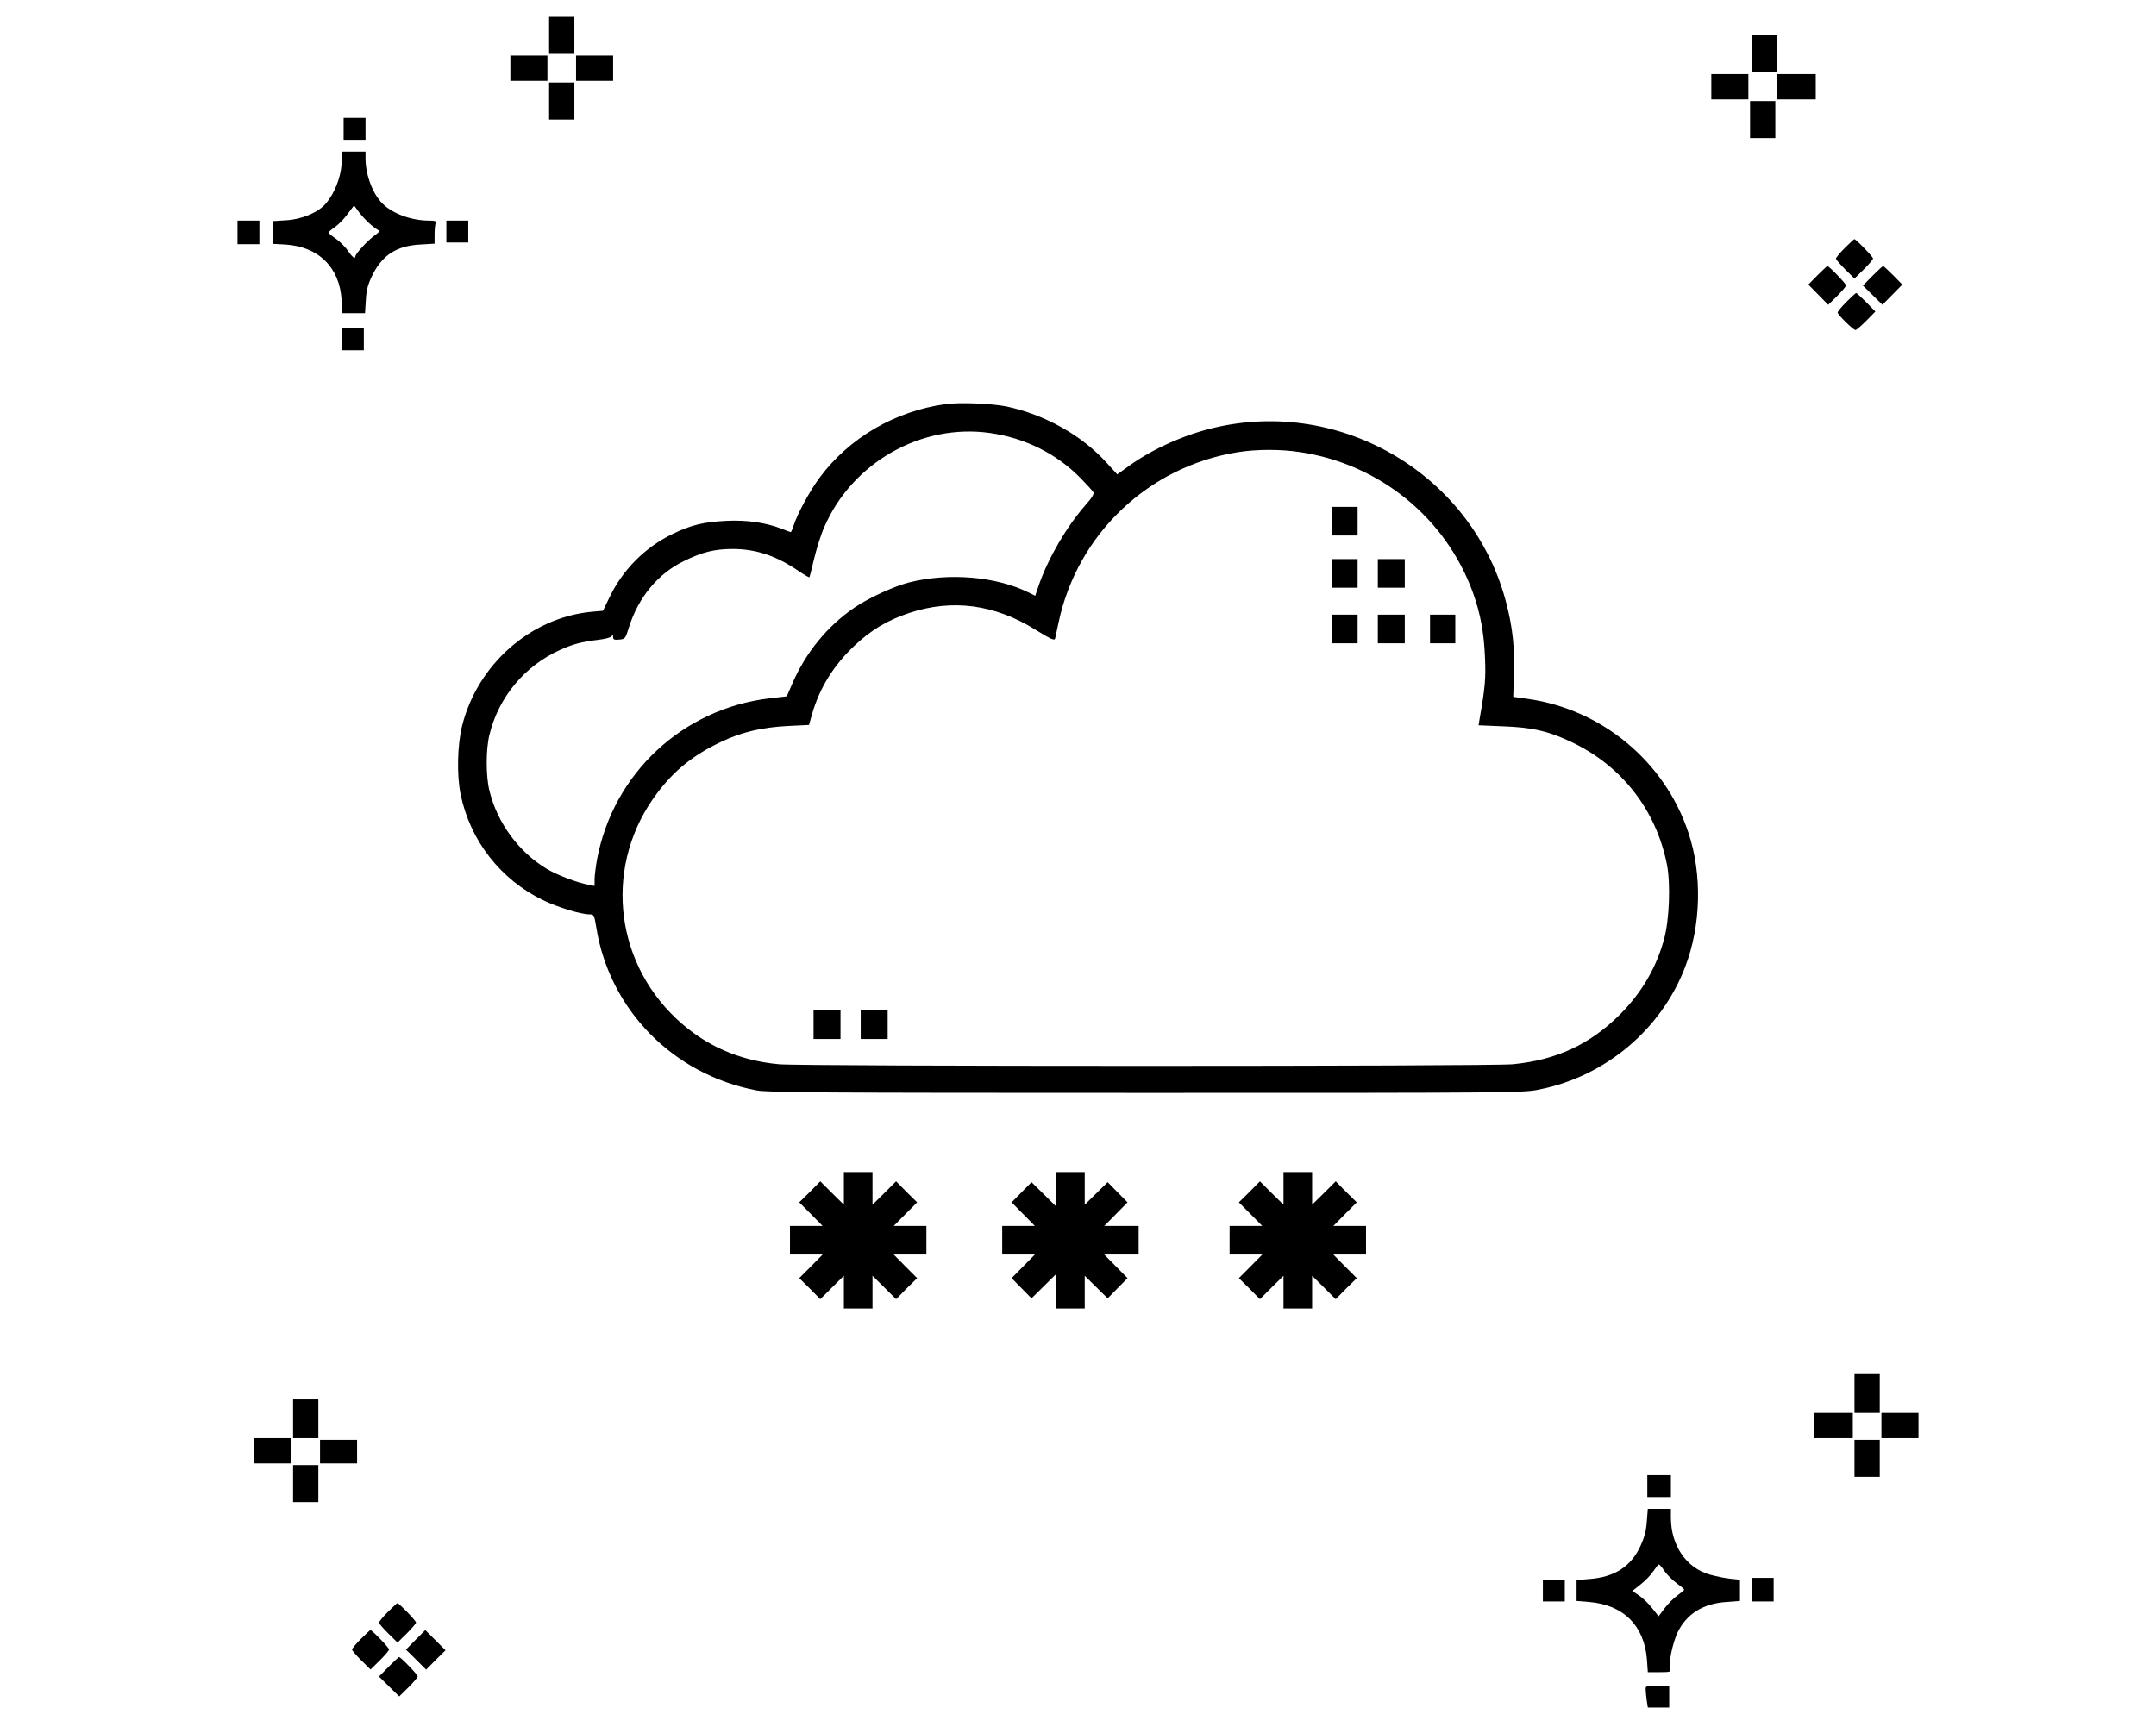 <?xml version="1.0" standalone="no"?>
<!DOCTYPE svg PUBLIC "-//W3C//DTD SVG 20010904//EN"
 "http://www.w3.org/TR/2001/REC-SVG-20010904/DTD/svg10.dtd">
<svg version="1.0" xmlns="http://www.w3.org/2000/svg"
 width="1280pt" height="1029pt" viewBox="0 0 1280 1029"
 preserveAspectRatio="xMidYMid meet">
<g transform="translate(0,1029) scale(0.1,-0.1)"
fill="#000000" stroke="none">
<path d="M3260 10080 l0 -110 75 0 75 0 0 110 0 110 -75 0 -75 0 0 -110z"/>
<path d="M10400 9970 l0 -110 75 0 75 0 0 110 0 110 -75 0 -75 0 0 -110z"/>
<path d="M3030 9885 l0 -75 110 0 110 0 0 75 0 75 -110 0 -110 0 0 -75z"/>
<path d="M3420 9885 l0 -75 110 0 110 0 0 75 0 75 -110 0 -110 0 0 -75z"/>
<path d="M10160 9775 l0 -75 110 0 110 0 0 75 0 75 -110 0 -110 0 0 -75z"/>
<path d="M10550 9775 l0 -75 115 0 115 0 0 75 0 75 -115 0 -115 0 0 -75z"/>
<path d="M3260 9690 l0 -110 75 0 75 0 0 110 0 110 -75 0 -75 0 0 -110z"/>
<path d="M10390 9580 l0 -110 75 0 75 0 0 110 0 110 -75 0 -75 0 0 -110z"/>
<path d="M2040 9525 l0 -65 65 0 65 0 0 65 0 65 -65 0 -65 0 0 -65z"/>
<path d="M2028 9316 c-5 -80 -42 -174 -92 -233 -45 -54 -144 -96 -237 -101
l-79 -5 0 -67 0 -68 73 -4 c198 -12 324 -136 335 -330 l5 -78 67 0 67 0 5 78
c3 59 12 92 36 142 59 124 146 181 288 188 l84 5 0 52 c0 30 3 60 6 69 5 13
-2 16 -39 16 -104 0 -216 41 -276 101 -59 58 -101 172 -101 269 l0 40 -69 0
-68 0 -5 -74z m172 -359 c24 -20 48 -37 53 -37 6 0 -8 -13 -30 -29 -40 -29
-113 -108 -113 -123 0 -19 -19 -5 -43 31 -14 21 -46 54 -71 72 -26 18 -46 35
-46 38 0 3 16 17 36 31 20 13 55 48 76 77 l40 53 28 -38 c15 -21 47 -55 70
-75z"/>
<path d="M1410 8910 l0 -70 65 0 65 0 0 70 0 70 -65 0 -65 0 0 -70z"/>
<path d="M2650 8915 l0 -65 65 0 65 0 0 65 0 65 -65 0 -65 0 0 -65z"/>
<path d="M10952 8817 c-29 -29 -52 -57 -52 -63 0 -5 25 -34 55 -64 l55 -54 55
54 c30 30 55 59 55 65 0 10 -101 115 -111 115 -2 0 -28 -24 -57 -53z"/>
<path d="M10790 8655 l-54 -55 59 -60 59 -60 53 52 c29 29 53 57 53 63 0 10
-101 115 -111 115 -2 0 -29 -25 -59 -55z"/>
<path d="M11117 8652 l-57 -58 58 -57 58 -57 59 60 59 60 -54 55 c-30 30 -57
55 -60 55 -3 0 -31 -26 -63 -58z"/>
<path d="M10962 8497 c-29 -29 -52 -57 -52 -63 0 -13 93 -104 106 -104 5 0 34
25 64 55 l54 55 -54 55 c-30 30 -57 55 -60 55 -3 0 -29 -24 -58 -53z"/>
<path d="M2030 8275 l0 -65 65 0 65 0 0 65 0 65 -65 0 -65 0 0 -65z"/>
<path d="M5612 7890 c-300 -42 -570 -200 -745 -435 -59 -79 -133 -216 -156
-287 -7 -21 -14 -38 -16 -38 -3 0 -27 9 -54 20 -96 37 -206 53 -330 47 -135
-7 -206 -24 -316 -77 -163 -78 -296 -211 -375 -374 l-40 -83 -68 -6 c-360 -34
-676 -311 -768 -675 -29 -114 -33 -298 -9 -411 57 -274 237 -504 488 -626 91
-44 226 -85 278 -85 25 0 27 -3 39 -77 78 -489 456 -874 951 -968 72 -13 340
-15 2316 -15 2220 0 2236 0 2336 21 390 79 719 356 861 725 95 246 103 551 20
799 -140 422 -513 733 -955 795 l-85 12 4 137 c5 153 -7 269 -43 411 -192 763
-976 1234 -1745 1048 -175 -42 -358 -125 -495 -223 l-72 -52 -62 68 c-148 164
-366 286 -594 335 -88 18 -280 26 -365 14z m264 -171 c207 -29 394 -121 538
-267 38 -39 73 -77 77 -85 6 -10 -8 -33 -48 -78 -111 -127 -219 -312 -275
-472 l-22 -65 -36 18 c-194 97 -477 121 -714 61 -92 -24 -239 -92 -323 -149
-160 -109 -289 -266 -369 -451 l-33 -76 -102 -12 c-515 -61 -927 -444 -1024
-954 -8 -45 -15 -99 -15 -121 l0 -39 -37 7 c-65 12 -189 59 -248 95 -166 100
-292 272 -339 462 -22 88 -22 246 0 335 55 223 208 407 418 502 78 35 128 49
223 60 44 5 79 14 84 22 7 10 9 9 9 -5 0 -15 7 -18 36 -15 35 3 37 5 58 73 56
178 173 319 326 393 109 54 184 72 290 72 137 0 258 -40 390 -130 34 -23 63
-40 65 -38 2 1 15 53 29 113 15 61 41 144 60 186 166 382 575 615 982 558z
m1844 -114 c472 -71 864 -391 1025 -835 44 -123 65 -236 71 -380 6 -128 1
-183 -32 -371 l-6 -36 143 -6 c176 -6 275 -29 414 -96 294 -141 496 -400 561
-722 23 -113 15 -331 -16 -444 -46 -171 -134 -321 -264 -451 -178 -177 -377
-269 -635 -294 -137 -13 -4216 -13 -4356 0 -238 22 -440 111 -609 270 -378
356 -427 925 -116 1338 103 138 217 229 384 308 120 57 240 85 395 93 l124 6
18 64 c44 154 127 289 251 406 98 93 197 152 323 194 258 86 510 53 755 -100
89 -55 110 -64 114 -51 2 10 12 53 21 97 112 525 535 926 1065 1010 114 18
255 18 370 0z"/>
<path d="M7910 7195 l0 -85 75 0 75 0 0 85 0 85 -75 0 -75 0 0 -85z"/>
<path d="M7910 6885 l0 -85 75 0 75 0 0 85 0 85 -75 0 -75 0 0 -85z"/>
<path d="M8180 6885 l0 -85 80 0 80 0 0 85 0 85 -80 0 -80 0 0 -85z"/>
<path d="M7910 6555 l0 -85 75 0 75 0 0 85 0 85 -75 0 -75 0 0 -85z"/>
<path d="M8180 6555 l0 -85 80 0 80 0 0 85 0 85 -80 0 -80 0 0 -85z"/>
<path d="M8490 6555 l0 -85 75 0 75 0 0 85 0 85 -75 0 -75 0 0 -85z"/>
<path d="M4830 4205 l0 -85 80 0 80 0 0 85 0 85 -80 0 -80 0 0 -85z"/>
<path d="M5110 4205 l0 -85 80 0 80 0 0 85 0 85 -80 0 -80 0 0 -85z"/>
<path d="M5010 3233 l0 -97 -70 69 -70 70 -62 -63 -63 -62 70 -70 69 -70 -97
0 -97 0 0 -85 0 -85 97 0 97 0 -69 -70 -70 -70 63 -62 62 -63 70 70 70 69 0
-97 0 -97 85 0 85 0 0 97 0 97 70 -69 70 -70 62 63 63 62 -70 70 -69 70 97 0
97 0 0 85 0 85 -97 0 -97 0 69 70 70 70 -63 62 -62 63 -70 -70 -70 -69 0 97 0
97 -85 0 -85 0 0 -97z"/>
<path d="M6270 3228 l0 -102 -73 72 -73 72 -59 -60 -59 -60 69 -70 69 -70 -97
0 -97 0 0 -85 0 -85 97 0 97 0 -69 -70 -69 -70 59 -60 59 -60 73 72 73 72 0
-102 0 -102 85 0 85 0 0 97 0 97 68 -67 68 -67 59 60 59 60 -69 70 -69 70 102
0 102 0 0 85 0 85 -102 0 -102 0 69 70 69 70 -59 60 -59 60 -68 -67 -68 -67 0
97 0 97 -85 0 -85 0 0 -102z"/>
<path d="M7620 3233 l0 -97 -70 69 -70 70 -62 -63 -63 -62 70 -70 69 -70 -97
0 -97 0 0 -85 0 -85 97 0 97 0 -69 -70 -70 -70 63 -62 62 -63 70 70 70 69 0
-97 0 -97 85 0 85 0 0 97 0 97 70 -69 70 -70 62 63 63 62 -70 70 -69 70 97 0
97 0 0 85 0 85 -97 0 -97 0 69 70 70 70 -63 62 -62 63 -70 -70 -70 -69 0 97 0
97 -85 0 -85 0 0 -97z"/>
<path d="M11010 2015 l0 -115 75 0 75 0 0 115 0 115 -75 0 -75 0 0 -115z"/>
<path d="M1740 1865 l0 -115 75 0 75 0 0 115 0 115 -75 0 -75 0 0 -115z"/>
<path d="M10770 1825 l0 -75 115 0 115 0 0 75 0 75 -115 0 -115 0 0 -75z"/>
<path d="M11170 1825 l0 -75 110 0 110 0 0 75 0 75 -110 0 -110 0 0 -75z"/>
<path d="M1510 1675 l0 -75 110 0 110 0 0 75 0 75 -110 0 -110 0 0 -75z"/>
<path d="M1900 1670 l0 -70 110 0 110 0 0 70 0 70 -110 0 -110 0 0 -70z"/>
<path d="M11010 1630 l0 -110 75 0 75 0 0 110 0 110 -75 0 -75 0 0 -110z"/>
<path d="M1740 1480 l0 -110 75 0 75 0 0 110 0 110 -75 0 -75 0 0 -110z"/>
<path d="M9780 1465 l0 -65 70 0 70 0 0 65 0 65 -70 0 -70 0 0 -65z"/>
<path d="M9777 1255 c-4 -55 -14 -94 -38 -146 -56 -122 -154 -185 -306 -196
l-73 -6 0 -62 0 -62 73 -6 c205 -16 330 -141 345 -344 l5 -73 69 0 c64 0 69 2
63 19 -10 34 15 154 45 218 54 110 152 171 291 180 l79 6 0 63 0 63 -57 6
c-32 3 -88 15 -124 25 -139 41 -229 173 -229 338 l0 52 -69 0 -68 0 -6 -75z
m106 -296 c16 -22 48 -54 73 -72 24 -18 43 -34 43 -37 0 -3 -18 -18 -40 -34
-22 -15 -56 -50 -76 -76 l-36 -48 -39 49 c-21 27 -56 61 -78 75 l-39 26 49 39
c28 22 62 57 76 79 15 22 29 40 33 40 3 0 19 -18 34 -41z"/>
<path d="M10400 850 l0 -70 65 0 65 0 0 70 0 70 -65 0 -65 0 0 -70z"/>
<path d="M9160 845 l0 -65 65 0 65 0 0 65 0 65 -65 0 -65 0 0 -65z"/>
<path d="M2302 717 c-29 -29 -52 -57 -52 -63 0 -5 25 -34 55 -64 l55 -54 55
54 c30 30 55 59 55 65 0 10 -101 115 -111 115 -2 0 -28 -24 -57 -53z"/>
<path d="M2142 557 c-29 -29 -52 -57 -52 -63 0 -5 25 -34 55 -64 l55 -54 55
54 c30 30 55 59 55 65 0 10 -101 115 -111 115 -2 0 -28 -24 -57 -53z"/>
<path d="M2467 552 l-57 -58 60 -59 60 -60 57 58 58 57 -60 60 -60 60 -58 -58z"/>
<path d="M2307 392 l-57 -58 60 -59 60 -59 55 54 c30 30 55 59 55 65 0 10
-101 115 -111 115 -2 0 -30 -26 -62 -58z"/>
<path d="M9770 261 c0 -10 3 -39 6 -65 l7 -46 63 0 64 0 0 65 0 65 -70 0 c-62
0 -70 -2 -70 -19z"/>
</g>
</svg>
